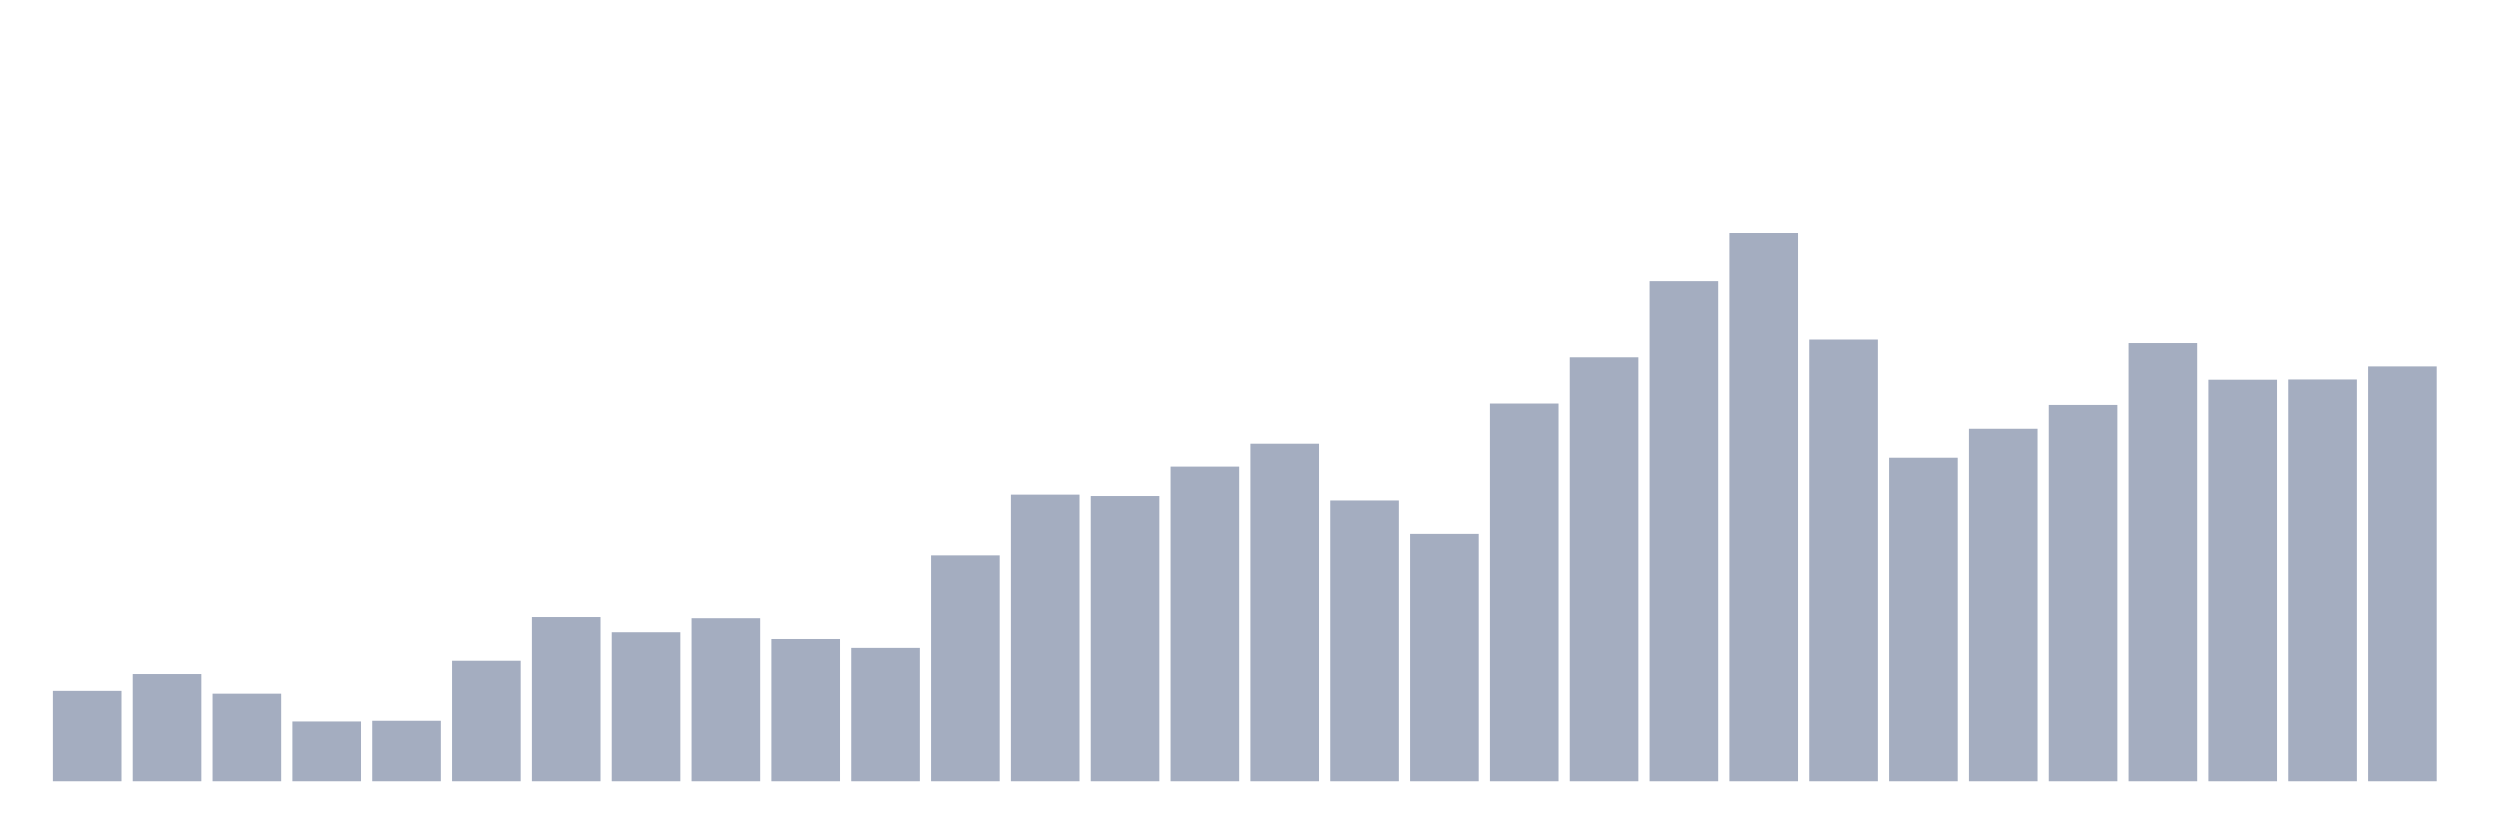 <svg xmlns="http://www.w3.org/2000/svg" viewBox="0 0 480 160"><g transform="translate(10,10)"><rect class="bar" x="0.153" width="13.175" y="122.643" height="17.357" fill="rgb(164,173,192)"></rect><rect class="bar" x="15.482" width="13.175" y="119.414" height="20.586" fill="rgb(164,173,192)"></rect><rect class="bar" x="30.81" width="13.175" y="123.181" height="16.819" fill="rgb(164,173,192)"></rect><rect class="bar" x="46.138" width="13.175" y="128.518" height="11.482" fill="rgb(164,173,192)"></rect><rect class="bar" x="61.466" width="13.175" y="128.384" height="11.616" fill="rgb(164,173,192)"></rect><rect class="bar" x="76.794" width="13.175" y="116.857" height="23.143" fill="rgb(164,173,192)"></rect><rect class="bar" x="92.123" width="13.175" y="108.47" height="31.53" fill="rgb(164,173,192)"></rect><rect class="bar" x="107.451" width="13.175" y="111.386" height="28.614" fill="rgb(164,173,192)"></rect><rect class="bar" x="122.779" width="13.175" y="108.695" height="31.305" fill="rgb(164,173,192)"></rect><rect class="bar" x="138.107" width="13.175" y="112.686" height="27.314" fill="rgb(164,173,192)"></rect><rect class="bar" x="153.436" width="13.175" y="114.391" height="25.609" fill="rgb(164,173,192)"></rect><rect class="bar" x="168.764" width="13.175" y="96.63" height="43.37" fill="rgb(164,173,192)"></rect><rect class="bar" x="184.092" width="13.175" y="84.969" height="55.031" fill="rgb(164,173,192)"></rect><rect class="bar" x="199.42" width="13.175" y="85.238" height="54.762" fill="rgb(164,173,192)"></rect><rect class="bar" x="214.748" width="13.175" y="79.587" height="60.413" fill="rgb(164,173,192)"></rect><rect class="bar" x="230.077" width="13.175" y="75.192" height="64.808" fill="rgb(164,173,192)"></rect><rect class="bar" x="245.405" width="13.175" y="86.09" height="53.91" fill="rgb(164,173,192)"></rect><rect class="bar" x="260.733" width="13.175" y="92.504" height="47.496" fill="rgb(164,173,192)"></rect><rect class="bar" x="276.061" width="13.175" y="67.477" height="72.523" fill="rgb(164,173,192)"></rect><rect class="bar" x="291.39" width="13.175" y="58.597" height="81.403" fill="rgb(164,173,192)"></rect><rect class="bar" x="306.718" width="13.175" y="43.976" height="96.024" fill="rgb(164,173,192)"></rect><rect class="bar" x="322.046" width="13.175" y="34.737" height="105.263" fill="rgb(164,173,192)"></rect><rect class="bar" x="337.374" width="13.175" y="55.188" height="84.812" fill="rgb(164,173,192)"></rect><rect class="bar" x="352.702" width="13.175" y="77.883" height="62.117" fill="rgb(164,173,192)"></rect><rect class="bar" x="368.031" width="13.175" y="72.321" height="67.679" fill="rgb(164,173,192)"></rect><rect class="bar" x="383.359" width="13.175" y="67.747" height="72.253" fill="rgb(164,173,192)"></rect><rect class="bar" x="398.687" width="13.175" y="55.861" height="84.139" fill="rgb(164,173,192)"></rect><rect class="bar" x="414.015" width="13.175" y="62.903" height="77.097" fill="rgb(164,173,192)"></rect><rect class="bar" x="429.344" width="13.175" y="62.858" height="77.142" fill="rgb(164,173,192)"></rect><rect class="bar" x="444.672" width="13.175" y="60.346" height="79.654" fill="rgb(164,173,192)"></rect></g></svg>